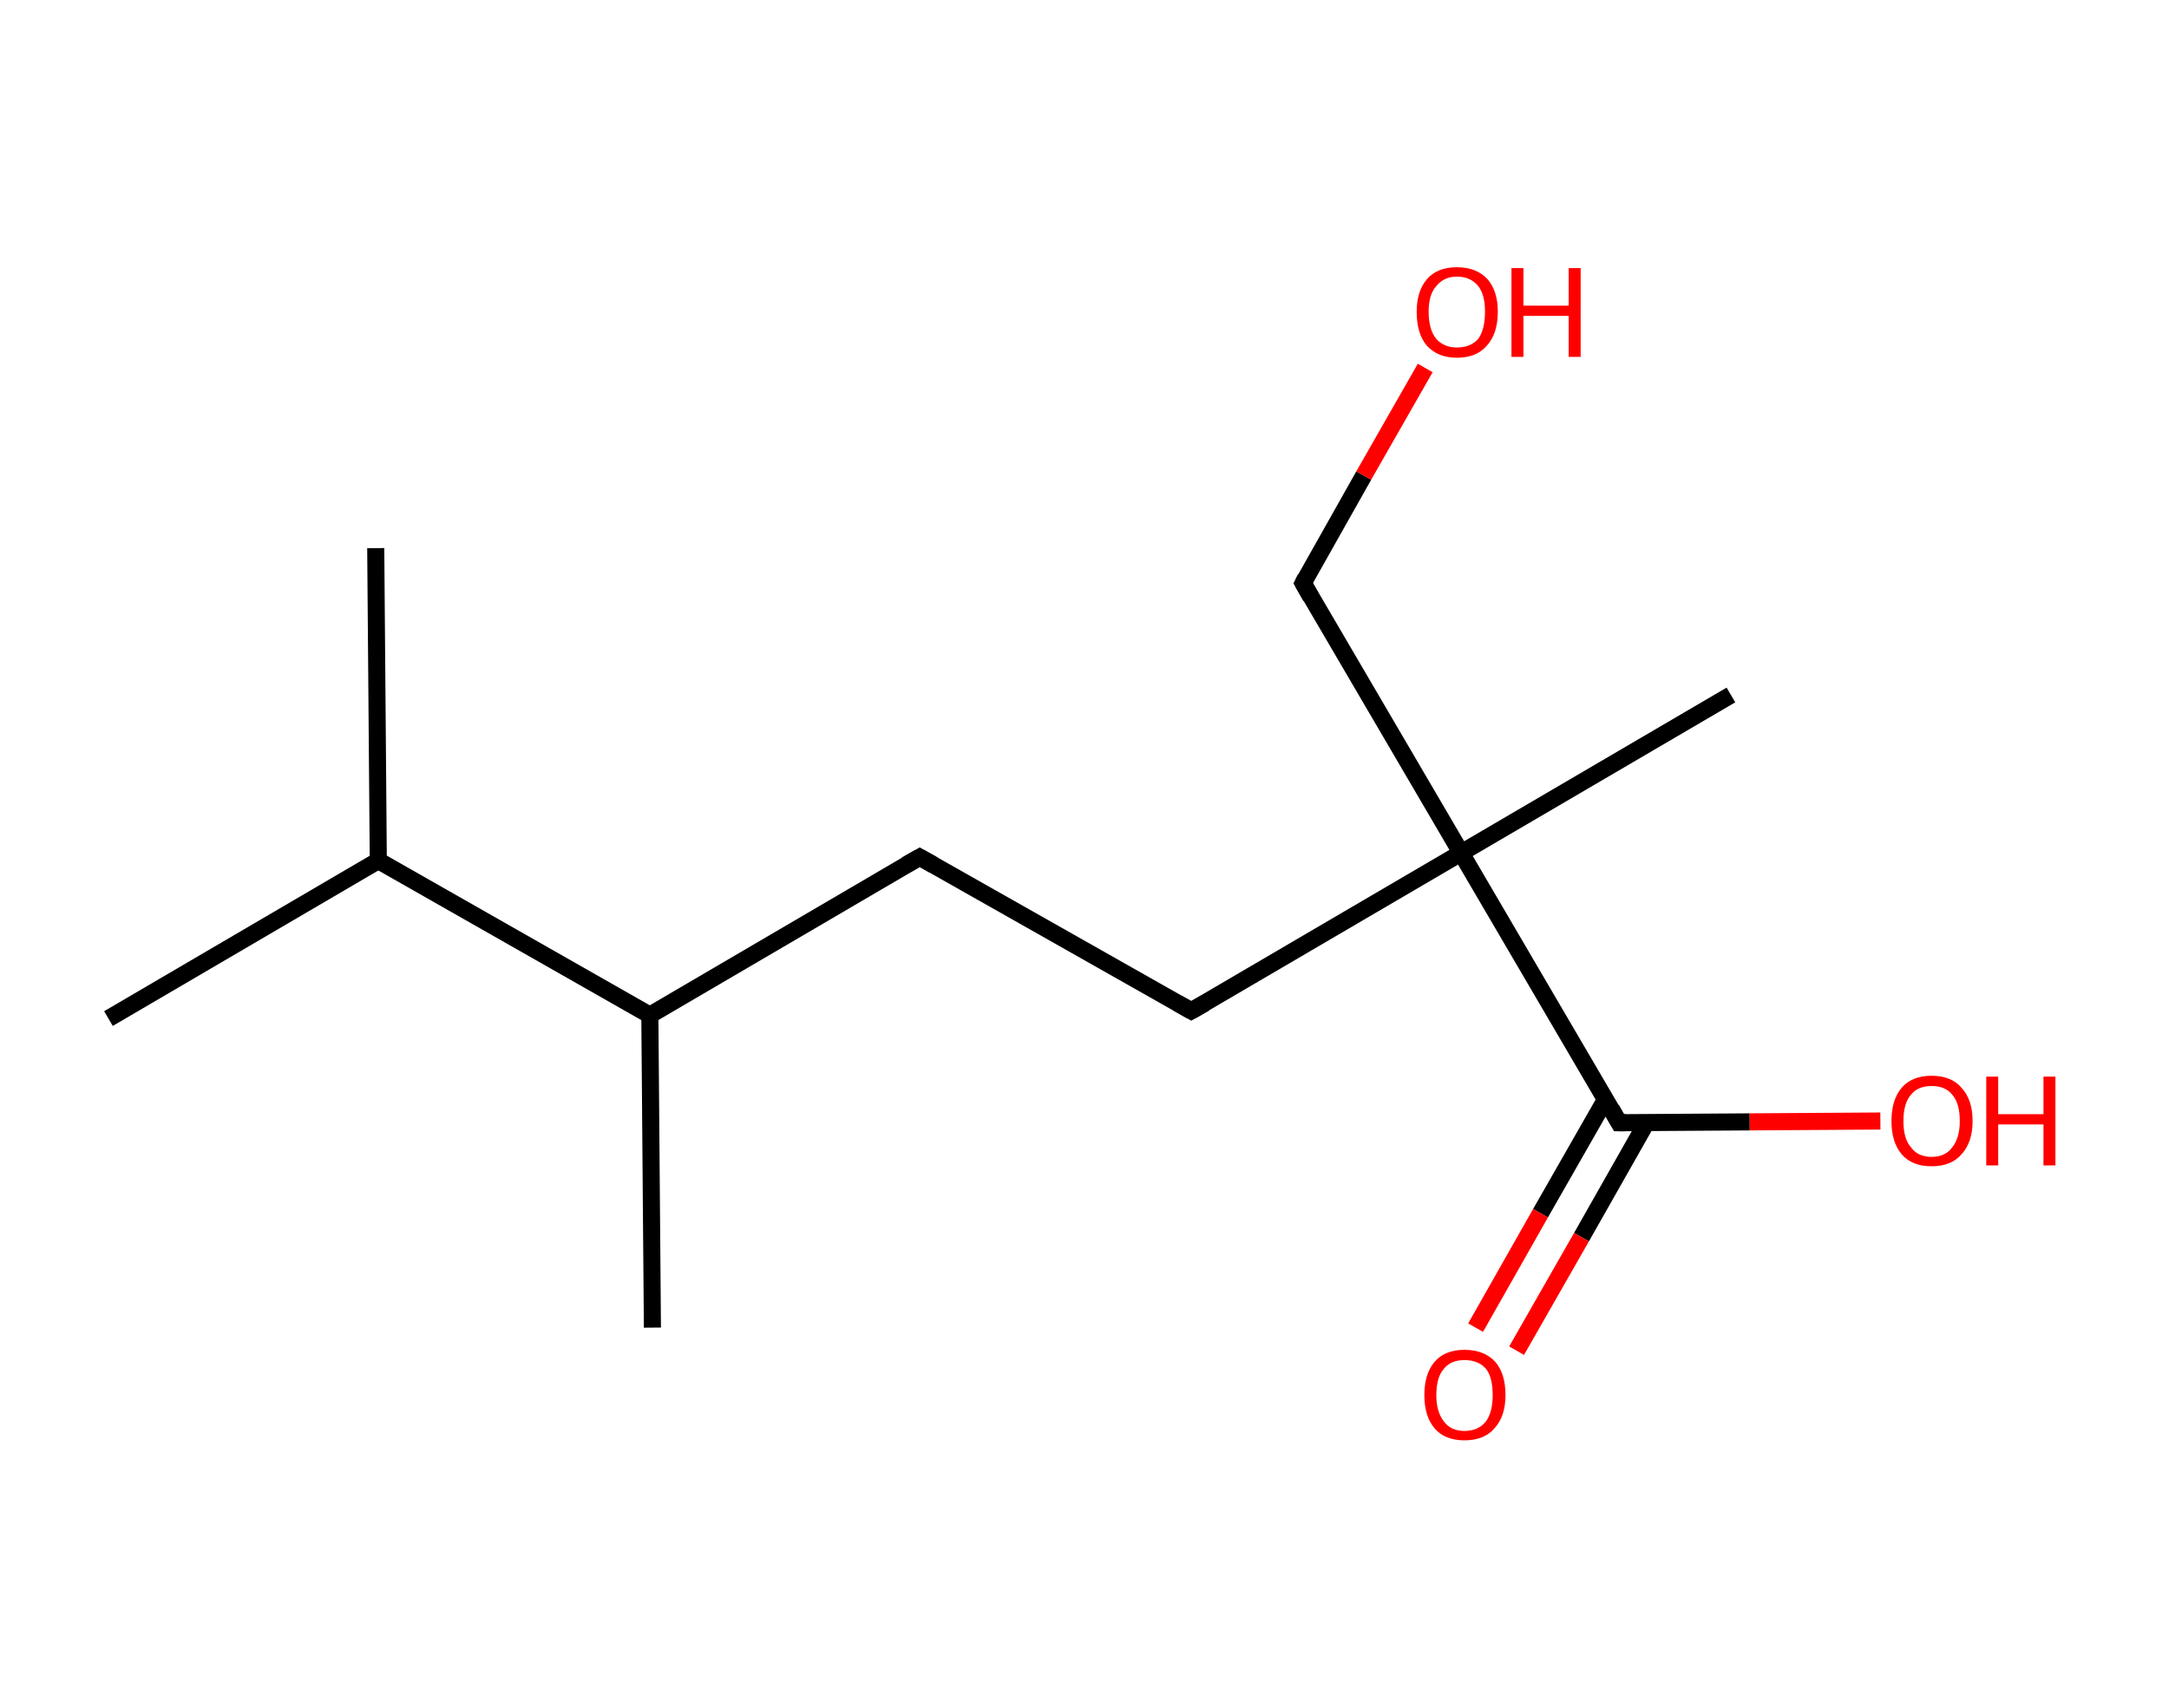 <?xml version='1.0' encoding='ASCII' standalone='yes'?>
<svg xmlns="http://www.w3.org/2000/svg" xmlns:rdkit="http://www.rdkit.org/xml" xmlns:xlink="http://www.w3.org/1999/xlink" version="1.1" baseProfile="full" xml:space="preserve" width="254px" height="200px" viewBox="0 0 254 200">
<!-- END OF HEADER -->
<rect style="opacity:1.0;fill:#FFFFFF;stroke:none" width="254.0" height="200.0" x="0.0" y="0.0"> </rect>
<path class="bond-0 atom-0 atom-1" d="M 44.0,64.2 L 44.3,100.8" style="fill:none;fill-rule:evenodd;stroke:#000000;stroke-width:2.0px;stroke-linecap:butt;stroke-linejoin:miter;stroke-opacity:1"/>
<path class="bond-1 atom-1 atom-2" d="M 44.3,100.8 L 12.7,119.3" style="fill:none;fill-rule:evenodd;stroke:#000000;stroke-width:2.0px;stroke-linecap:butt;stroke-linejoin:miter;stroke-opacity:1"/>
<path class="bond-2 atom-1 atom-3" d="M 44.3,100.8 L 76.1,118.9" style="fill:none;fill-rule:evenodd;stroke:#000000;stroke-width:2.0px;stroke-linecap:butt;stroke-linejoin:miter;stroke-opacity:1"/>
<path class="bond-3 atom-3 atom-4" d="M 76.1,118.9 L 76.4,155.5" style="fill:none;fill-rule:evenodd;stroke:#000000;stroke-width:2.0px;stroke-linecap:butt;stroke-linejoin:miter;stroke-opacity:1"/>
<path class="bond-4 atom-3 atom-5" d="M 76.1,118.9 L 107.7,100.4" style="fill:none;fill-rule:evenodd;stroke:#000000;stroke-width:2.0px;stroke-linecap:butt;stroke-linejoin:miter;stroke-opacity:1"/>
<path class="bond-5 atom-5 atom-6" d="M 107.7,100.4 L 139.5,118.4" style="fill:none;fill-rule:evenodd;stroke:#000000;stroke-width:2.0px;stroke-linecap:butt;stroke-linejoin:miter;stroke-opacity:1"/>
<path class="bond-6 atom-6 atom-7" d="M 139.5,118.4 L 171.1,99.9" style="fill:none;fill-rule:evenodd;stroke:#000000;stroke-width:2.0px;stroke-linecap:butt;stroke-linejoin:miter;stroke-opacity:1"/>
<path class="bond-7 atom-7 atom-8" d="M 171.1,99.9 L 202.7,81.4" style="fill:none;fill-rule:evenodd;stroke:#000000;stroke-width:2.0px;stroke-linecap:butt;stroke-linejoin:miter;stroke-opacity:1"/>
<path class="bond-8 atom-7 atom-9" d="M 171.1,99.9 L 152.6,68.3" style="fill:none;fill-rule:evenodd;stroke:#000000;stroke-width:2.0px;stroke-linecap:butt;stroke-linejoin:miter;stroke-opacity:1"/>
<path class="bond-9 atom-9 atom-10" d="M 152.6,68.3 L 159.7,55.7" style="fill:none;fill-rule:evenodd;stroke:#000000;stroke-width:2.0px;stroke-linecap:butt;stroke-linejoin:miter;stroke-opacity:1"/>
<path class="bond-9 atom-9 atom-10" d="M 159.7,55.7 L 166.9,43.1" style="fill:none;fill-rule:evenodd;stroke:#FF0000;stroke-width:2.0px;stroke-linecap:butt;stroke-linejoin:miter;stroke-opacity:1"/>
<path class="bond-10 atom-7 atom-11" d="M 171.1,99.9 L 189.6,131.5" style="fill:none;fill-rule:evenodd;stroke:#000000;stroke-width:2.0px;stroke-linecap:butt;stroke-linejoin:miter;stroke-opacity:1"/>
<path class="bond-11 atom-11 atom-12" d="M 188.0,128.8 L 180.4,142.1" style="fill:none;fill-rule:evenodd;stroke:#000000;stroke-width:2.0px;stroke-linecap:butt;stroke-linejoin:miter;stroke-opacity:1"/>
<path class="bond-11 atom-11 atom-12" d="M 180.4,142.1 L 172.8,155.5" style="fill:none;fill-rule:evenodd;stroke:#FF0000;stroke-width:2.0px;stroke-linecap:butt;stroke-linejoin:miter;stroke-opacity:1"/>
<path class="bond-11 atom-11 atom-12" d="M 192.8,131.5 L 185.2,144.9" style="fill:none;fill-rule:evenodd;stroke:#000000;stroke-width:2.0px;stroke-linecap:butt;stroke-linejoin:miter;stroke-opacity:1"/>
<path class="bond-11 atom-11 atom-12" d="M 185.2,144.9 L 177.6,158.2" style="fill:none;fill-rule:evenodd;stroke:#FF0000;stroke-width:2.0px;stroke-linecap:butt;stroke-linejoin:miter;stroke-opacity:1"/>
<path class="bond-12 atom-11 atom-13" d="M 189.6,131.5 L 204.9,131.4" style="fill:none;fill-rule:evenodd;stroke:#000000;stroke-width:2.0px;stroke-linecap:butt;stroke-linejoin:miter;stroke-opacity:1"/>
<path class="bond-12 atom-11 atom-13" d="M 204.9,131.4 L 220.2,131.3" style="fill:none;fill-rule:evenodd;stroke:#FF0000;stroke-width:2.0px;stroke-linecap:butt;stroke-linejoin:miter;stroke-opacity:1"/>
<path d="M 106.1,101.3 L 107.7,100.4 L 109.3,101.3" style="fill:none;stroke:#000000;stroke-width:2.0px;stroke-linecap:butt;stroke-linejoin:miter;stroke-opacity:1;"/>
<path d="M 137.9,117.5 L 139.5,118.4 L 141.1,117.5" style="fill:none;stroke:#000000;stroke-width:2.0px;stroke-linecap:butt;stroke-linejoin:miter;stroke-opacity:1;"/>
<path d="M 153.5,69.9 L 152.6,68.3 L 152.9,67.7" style="fill:none;stroke:#000000;stroke-width:2.0px;stroke-linecap:butt;stroke-linejoin:miter;stroke-opacity:1;"/>
<path d="M 188.7,129.9 L 189.6,131.5 L 190.4,131.5" style="fill:none;stroke:#000000;stroke-width:2.0px;stroke-linecap:butt;stroke-linejoin:miter;stroke-opacity:1;"/>
<path class="atom-10" d="M 165.9 36.5 Q 165.9 34.1, 167.1 32.7 Q 168.3 31.3, 170.6 31.3 Q 172.9 31.3, 174.2 32.7 Q 175.4 34.1, 175.4 36.5 Q 175.4 39.1, 174.1 40.5 Q 172.9 41.9, 170.6 41.9 Q 168.4 41.9, 167.1 40.5 Q 165.9 39.1, 165.9 36.5 M 170.6 40.7 Q 172.2 40.7, 173.1 39.7 Q 173.9 38.6, 173.9 36.5 Q 173.9 34.5, 173.1 33.5 Q 172.2 32.4, 170.6 32.4 Q 169.1 32.4, 168.2 33.5 Q 167.3 34.5, 167.3 36.5 Q 167.3 38.6, 168.2 39.7 Q 169.1 40.7, 170.6 40.7 " fill="#FF0000"/>
<path class="atom-10" d="M 177.0 31.4 L 178.4 31.4 L 178.4 35.8 L 183.7 35.8 L 183.7 31.4 L 185.1 31.4 L 185.1 41.8 L 183.7 41.8 L 183.7 37.0 L 178.4 37.0 L 178.4 41.8 L 177.0 41.8 L 177.0 31.4 " fill="#FF0000"/>
<path class="atom-12" d="M 166.8 163.4 Q 166.8 160.9, 168.0 159.5 Q 169.2 158.1, 171.5 158.1 Q 173.8 158.1, 175.1 159.5 Q 176.3 160.9, 176.3 163.4 Q 176.3 165.9, 175.0 167.3 Q 173.8 168.7, 171.5 168.7 Q 169.2 168.7, 168.0 167.3 Q 166.8 165.9, 166.8 163.4 M 171.5 167.6 Q 173.1 167.6, 174.0 166.5 Q 174.8 165.4, 174.8 163.4 Q 174.8 161.3, 174.0 160.3 Q 173.1 159.3, 171.5 159.3 Q 169.9 159.3, 169.1 160.3 Q 168.2 161.3, 168.2 163.4 Q 168.2 165.4, 169.1 166.5 Q 169.9 167.6, 171.5 167.6 " fill="#FF0000"/>
<path class="atom-13" d="M 221.5 131.3 Q 221.5 128.8, 222.7 127.4 Q 223.9 126.0, 226.2 126.0 Q 228.5 126.0, 229.7 127.4 Q 231.0 128.8, 231.0 131.3 Q 231.0 133.8, 229.7 135.2 Q 228.5 136.6, 226.2 136.6 Q 223.9 136.6, 222.7 135.2 Q 221.5 133.8, 221.5 131.3 M 226.2 135.5 Q 227.8 135.5, 228.6 134.4 Q 229.5 133.3, 229.5 131.3 Q 229.5 129.2, 228.6 128.2 Q 227.8 127.2, 226.2 127.2 Q 224.6 127.2, 223.8 128.2 Q 222.9 129.2, 222.9 131.3 Q 222.9 133.4, 223.8 134.4 Q 224.6 135.5, 226.2 135.5 " fill="#FF0000"/>
<path class="atom-13" d="M 232.6 126.1 L 234.0 126.1 L 234.0 130.5 L 239.3 130.5 L 239.3 126.1 L 240.7 126.1 L 240.7 136.5 L 239.3 136.5 L 239.3 131.7 L 234.0 131.7 L 234.0 136.5 L 232.6 136.5 L 232.6 126.1 " fill="#FF0000"/>
</svg>
